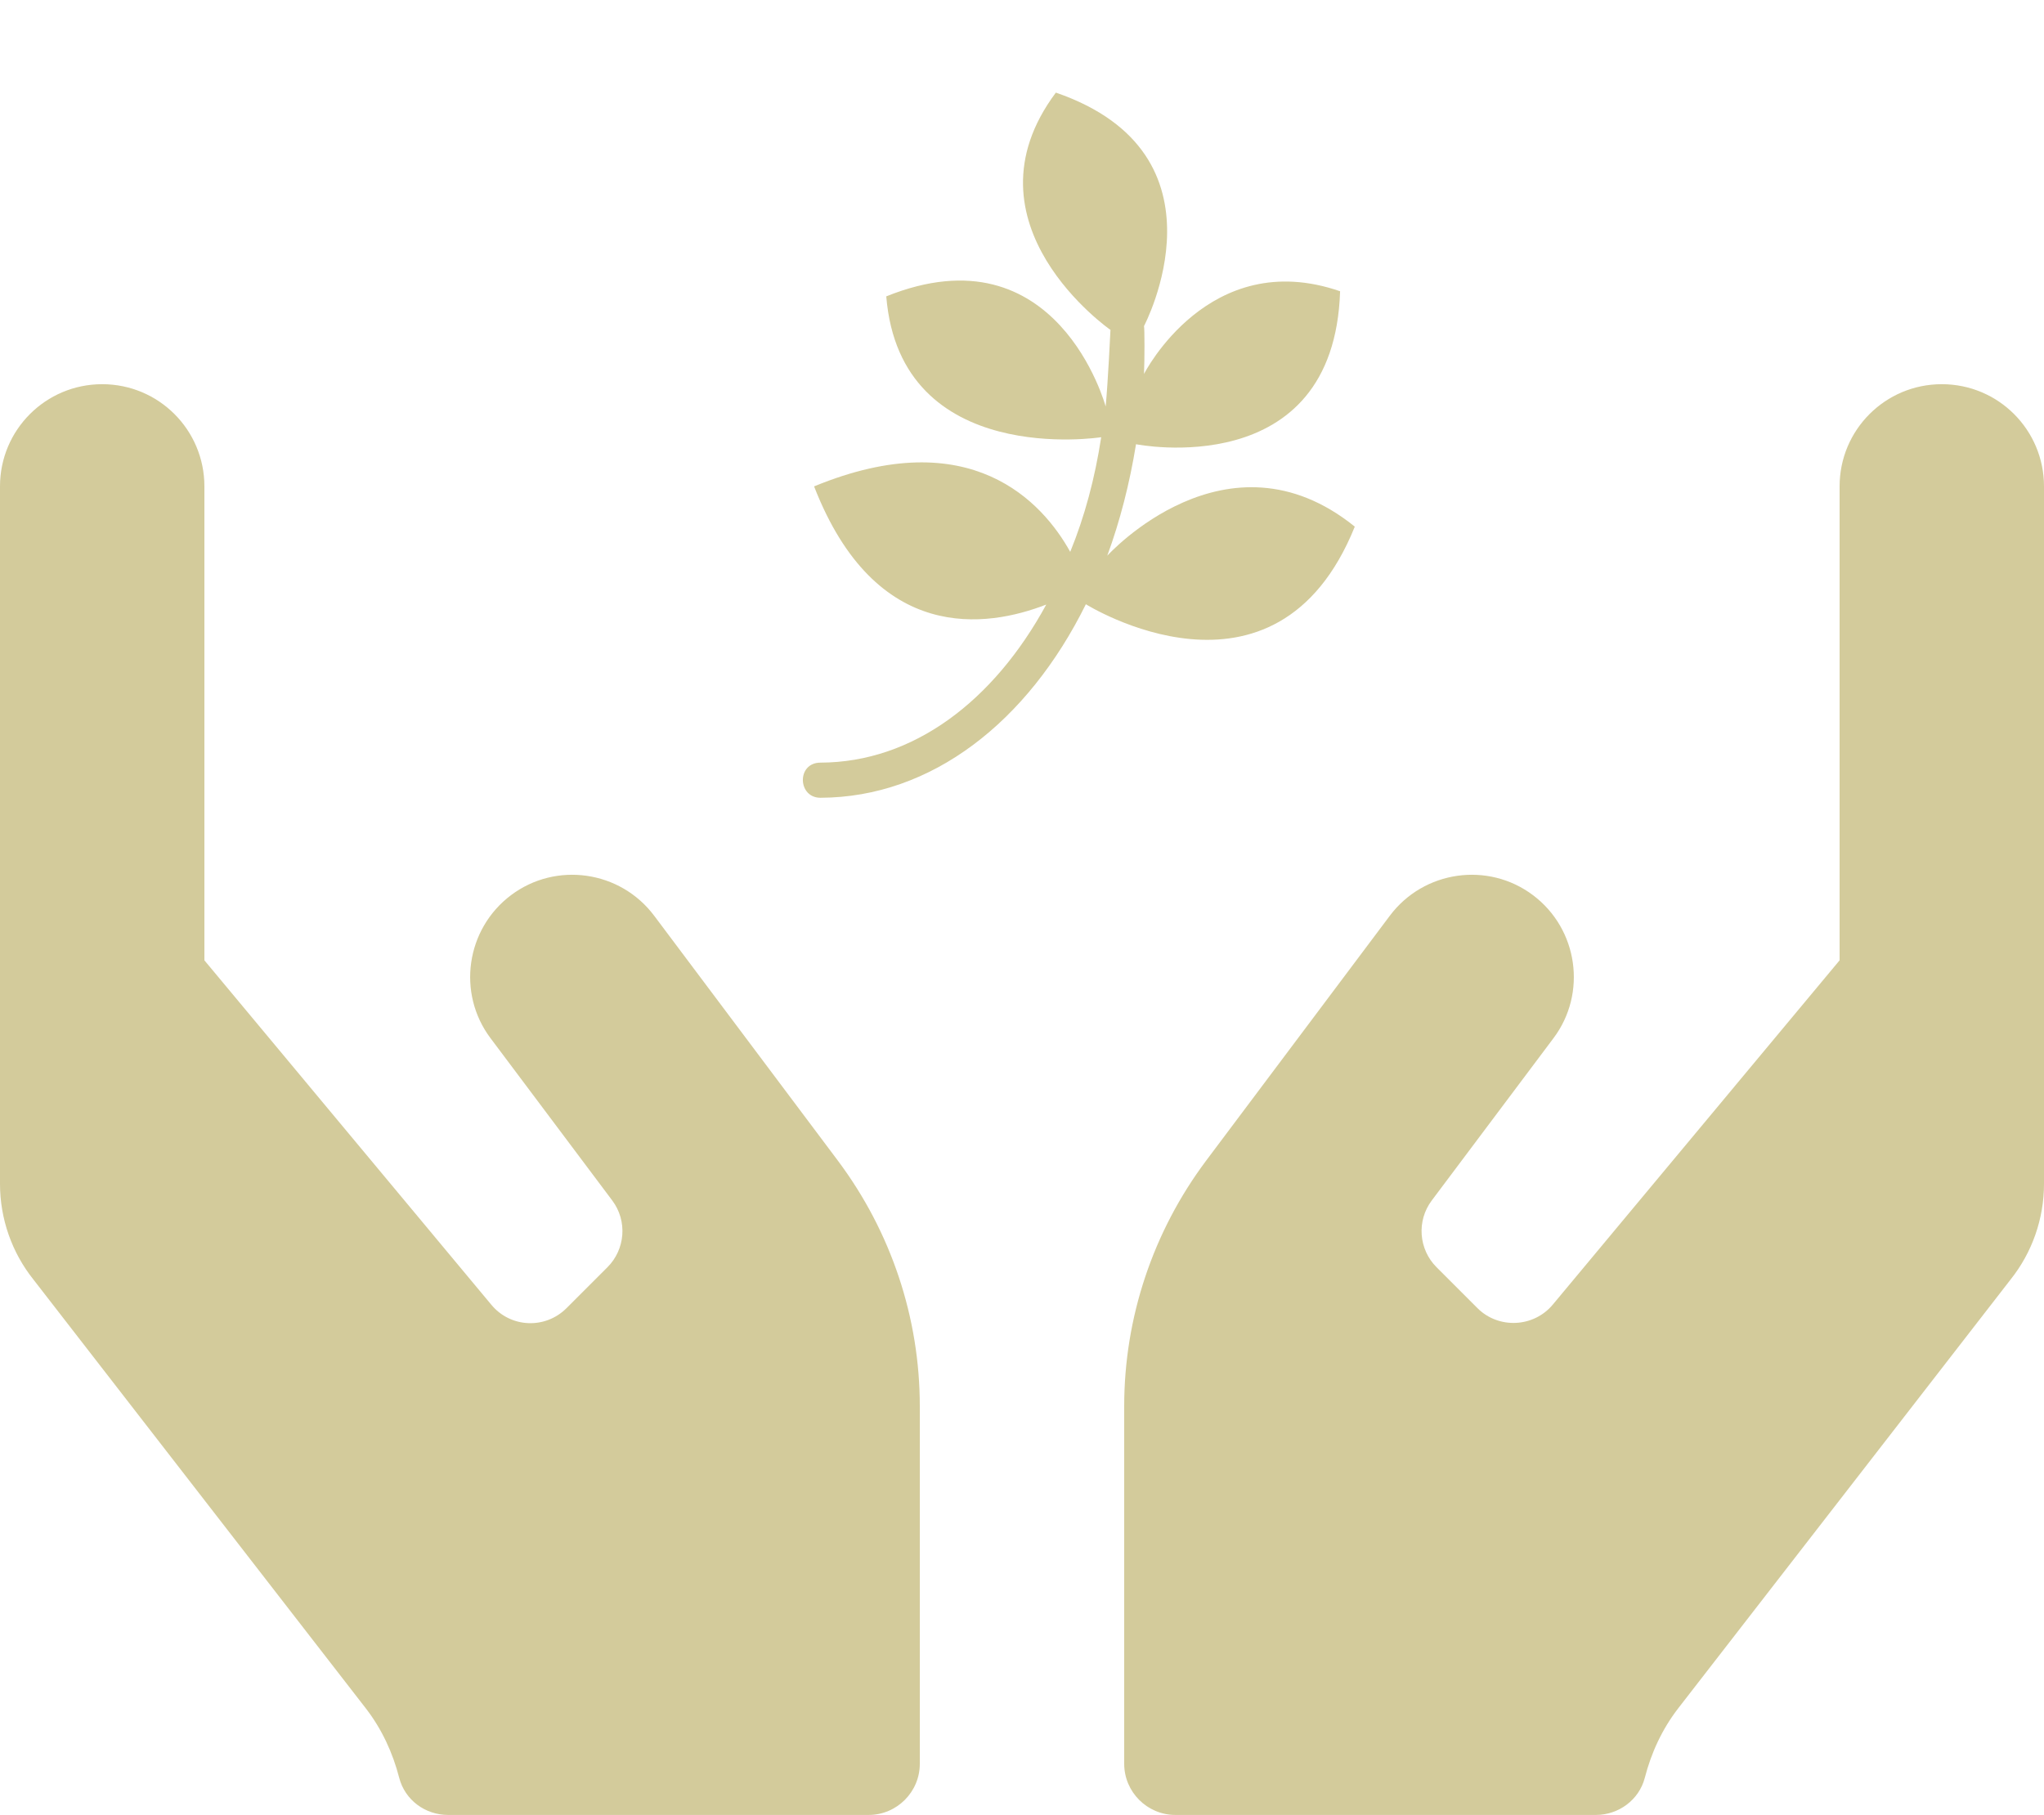 <?xml version="1.0" encoding="utf-8"?>
<!-- Generator: Adobe Illustrator 21.0.2, SVG Export Plug-In . SVG Version: 6.00 Build 0)  -->
<svg version="1.1" id="Layer_1" focusable="false" xmlns="http://www.w3.org/2000/svg" xmlns:xlink="http://www.w3.org/1999/xlink"
	 x="0px" y="0px" viewBox="0 0 640 568.3" style="enable-background:new 0 0 640 568.3;" xml:space="preserve">
<style type="text/css">
	.st0{fill:#D3CB9B;}
</style>
<g>
	<path class="st0" d="M204.8,286.7c-10.6-14.1-30.7-17-44.8-6.4s-17,30.7-6.4,44.8l38.1,50.8c4.8,6.4,4.1,15.3-1.5,20.9l-12.8,12.8
		c-6.7,6.7-17.6,6.2-23.6-1.1L64,300.7V152.3c0-17.7-14.3-32-32-32s-32,14.3-32,32v218.4c0,10.9,3.7,21.5,10.5,30L114.6,535
		c5,6.5,8.4,13.9,10.4,21.7c1.8,6.9,8.1,11.6,15.3,11.6H272c8.8,0,16-7.2,16-16v-112c0-27.7-9-54.6-25.6-76.8L204.8,286.7
		L204.8,286.7z M608,120.3c-17.7,0-32,14.3-32,32v148.4l-89.8,107.8c-6,7.2-17,7.7-23.6,1.1l-12.8-12.8c-5.6-5.6-6.3-14.5-1.5-20.9
		l38.1-50.8c10.6-14.1,7.7-34.2-6.4-44.8c-14.1-10.6-34.2-7.7-44.8,6.4l-57.6,76.8C361,385.7,352,412.6,352,440.3v112
		c0,8.8,7.2,16,16,16h131.7c7.1,0,13.5-4.7,15.3-11.6c2-7.8,5.4-15.2,10.4-21.7l104.1-134.3c6.8-8.5,10.5-19.1,10.5-30V152.3
		C640,134.6,625.7,120.3,608,120.3z"/>
	<path class="st0" d="M424.2,164.9c-24.8,61.5-84.2,24.3-84.2,24.3c-18.2,36.8-48.3,60.5-83.1,60.6c-7.2,0-7.5-11,0-11
		c29-0.1,54.2-19.2,70.7-49.5c-18.5,7.2-53.4,12.6-72.7-37c49-20.2,71.6,5,80.2,20.5c4.5-11,7.7-22.9,9.7-35.9
		c0,0-62.9,9.9-67.3-44.1c53.6-21.6,68.7,34.5,68.7,34.5c0.7-7.5,1.5-23.7,1.5-24c0,0-47.8-33.2-17.1-74.3
		c56.1,19.3,27.6,73.1,27.6,73.1c0.2,0.7,0.2,10.7,0,15c0,0,20.3-40.1,61.4-25.9c-1.9,60.3-63.9,47.9-63.9,47.9c-2,12.3-5,24-9,34.9
		C346.8,173.9,384.2,132.6,424.2,164.9z"/>
</g>
</svg>
